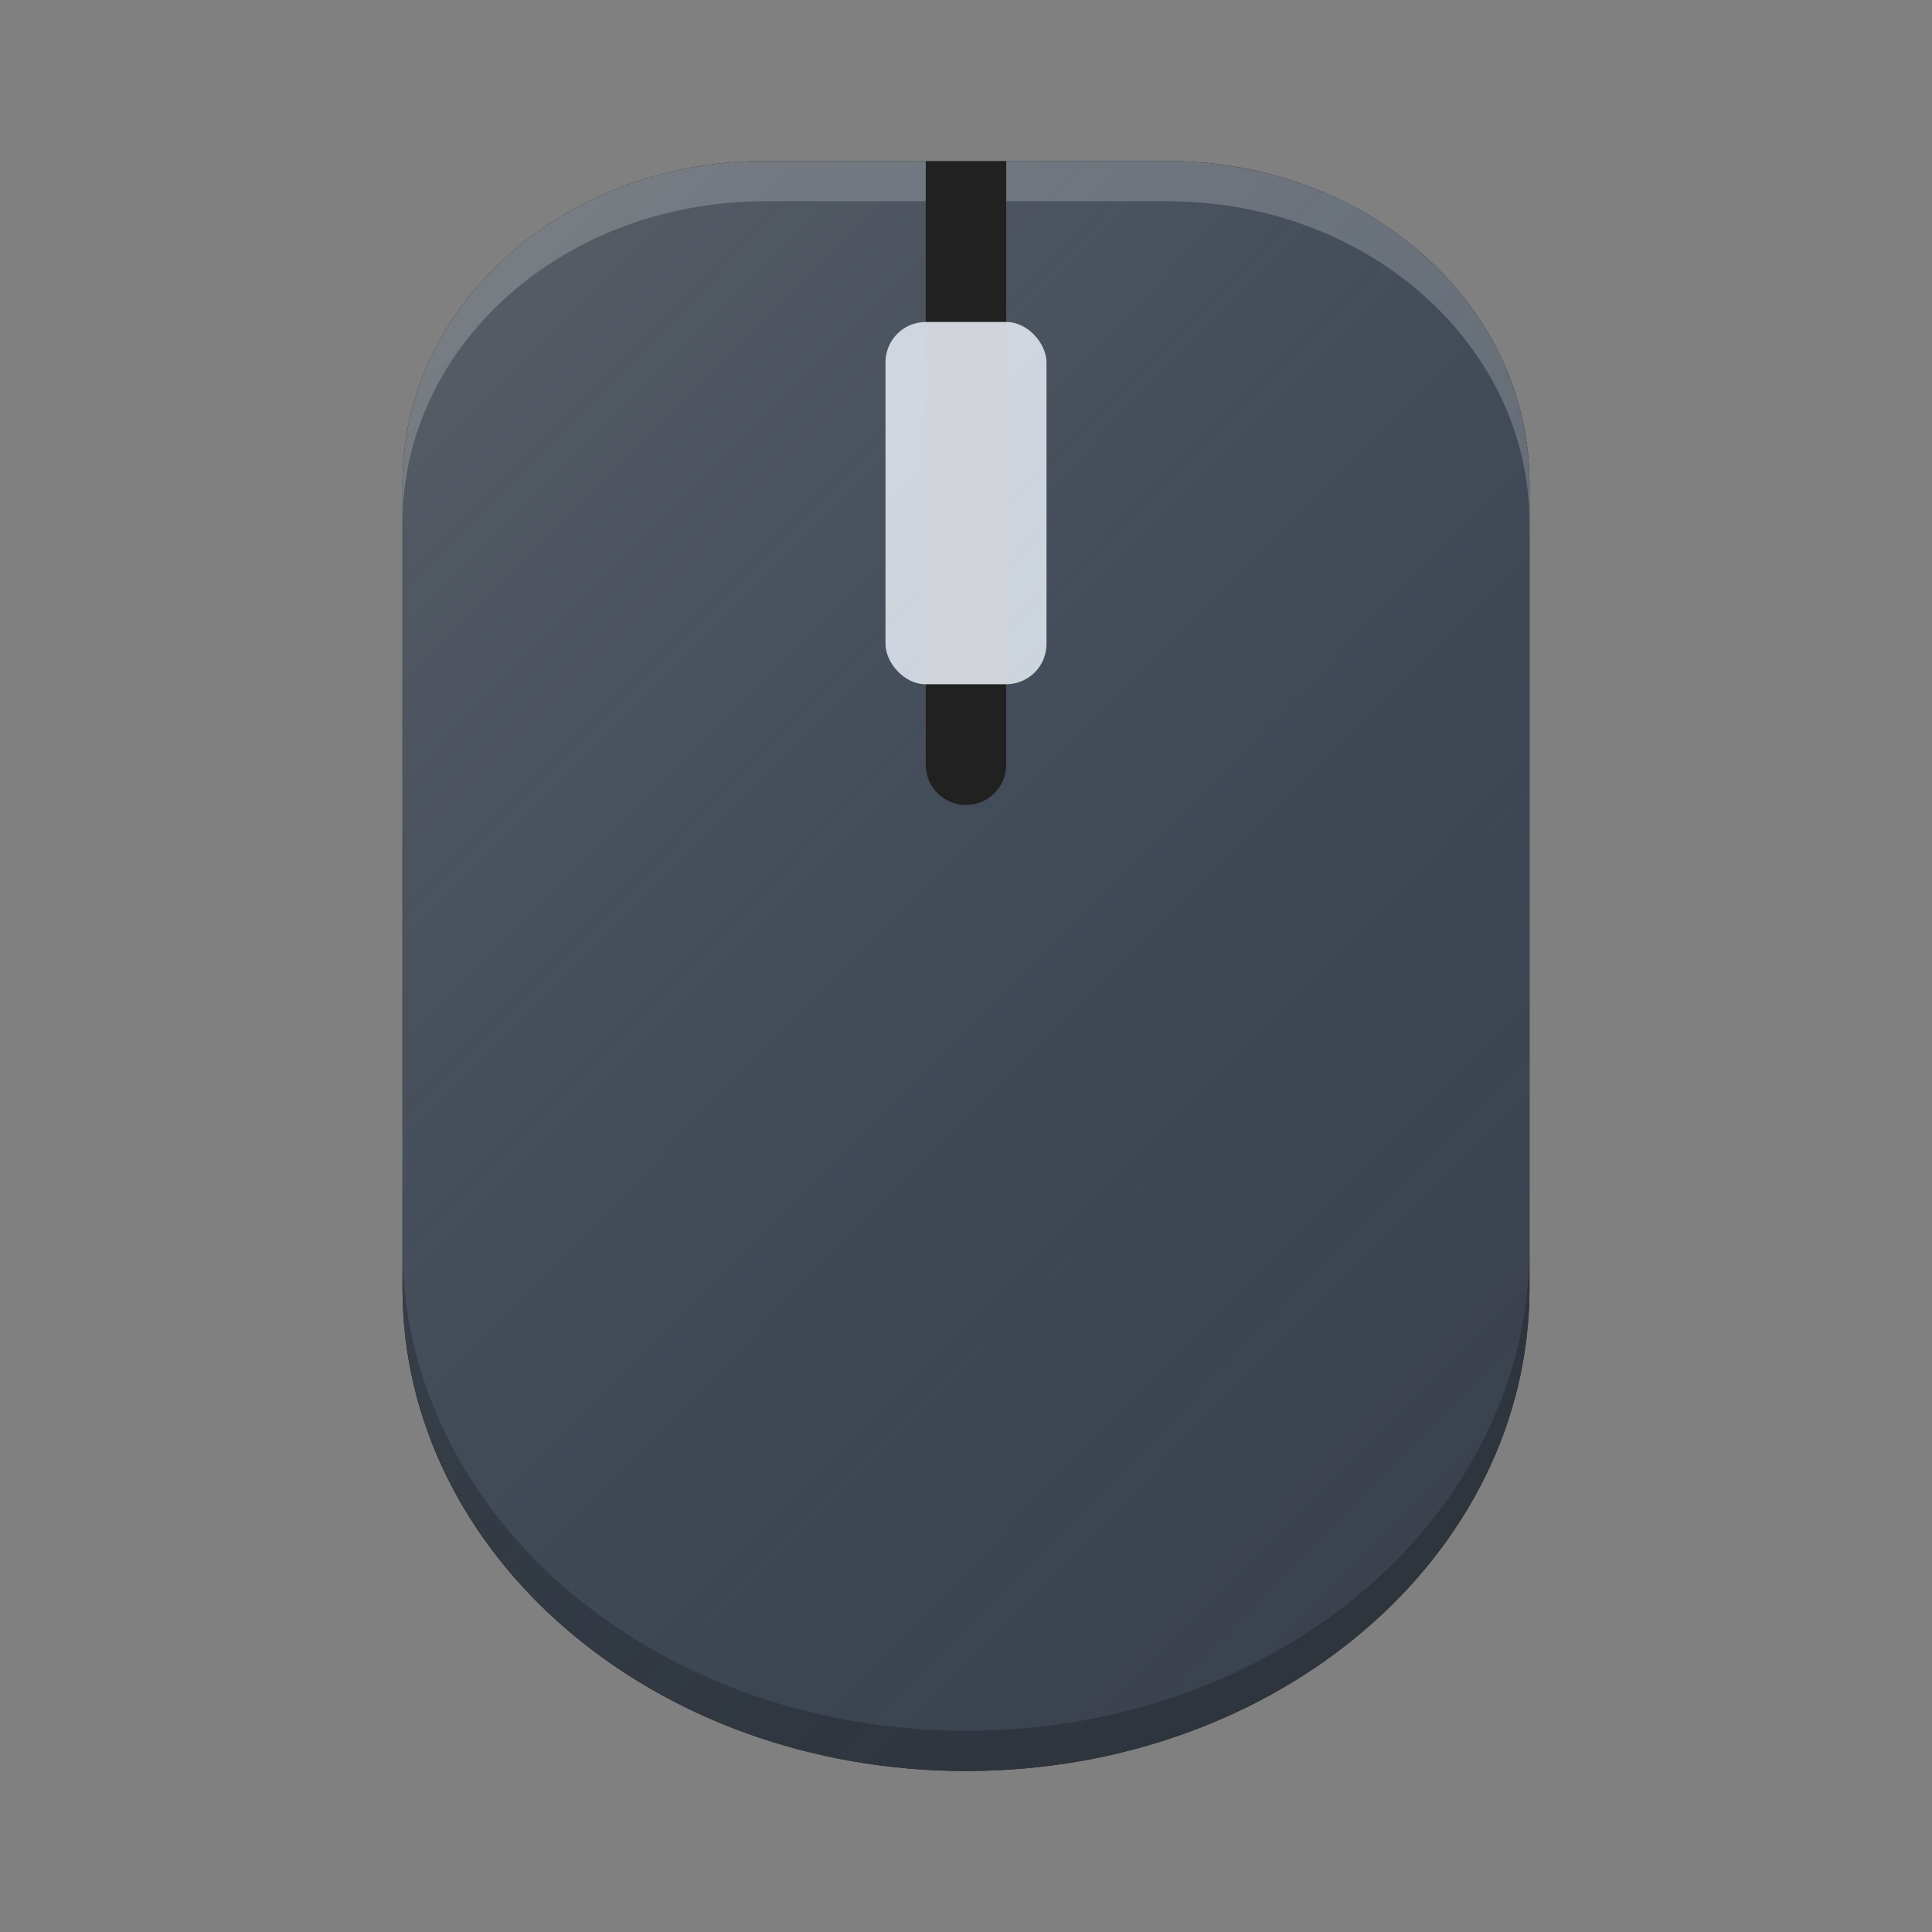 <?xml version="1.0" encoding="UTF-8" standalone="no"?>
<!-- Created with Inkscape (http://www.inkscape.org/) -->

<svg
   xmlns:dc="http://purl.org/dc/elements/1.1/"
   xmlns:cc="http://creativecommons.org/ns#"
   xmlns:rdf="http://www.w3.org/1999/02/22-rdf-syntax-ns#"
   xmlns:svg="http://www.w3.org/2000/svg"
   xmlns="http://www.w3.org/2000/svg"
   xmlns:xlink="http://www.w3.org/1999/xlink"
   xmlns:sodipodi="http://sodipodi.sourceforge.net/DTD/sodipodi-0.dtd"
   xmlns:inkscape="http://www.inkscape.org/namespaces/inkscape"
   width="48"
   height="48"
   viewBox="0 0 48 48"
   id="svg2"
   version="1.1"
   inkscape:version="0.91 r13725"
   sodipodi:docname="input-mouse.svg"
   inkscape:export-filename="/home/poltertec/Downloads/journal.png"
   inkscape:export-xdpi="360"
   inkscape:export-ydpi="360">
  <rect x="0" y="0" width="48" height="48" fill="#808080" stroke="none"/>
  <defs
     id="defs4">
    <filter
       style="color-interpolation-filters:sRGB"
       inkscape:label="Drop Shadow"
       id="filter4630">
      <feFlood
         flood-opacity="1"
         flood-color="rgb(0,0,0)"
         result="flood"
         id="feFlood4632" />
      <feComposite
         in="flood"
         in2="SourceGraphic"
         operator="in"
         result="composite1"
         id="feComposite4634" />
      <feGaussianBlur
         in="composite1"
         stdDeviation="0.5"
         result="blur"
         id="feGaussianBlur4636" />
      <feOffset
         dx="0"
         dy="0.5"
         result="offset"
         id="feOffset4638" />
      <feComposite
         in="SourceGraphic"
         in2="offset"
         operator="over"
         result="composite2"
         id="feComposite4640" />
    </filter>
    <linearGradient
       inkscape:collect="always"
       id="linearGradient4165">
      <stop
         style="stop-color:#ffffff;stop-opacity:0.15"
         offset="0"
         id="stop4167" />
      <stop
         style="stop-color:#177ed5;stop-opacity:0;"
         offset="1"
         id="stop4169" />
    </linearGradient>
    <linearGradient
       inkscape:collect="always"
       xlink:href="#linearGradient4165"
       id="linearGradient4171-1"
       x1="7"
       y1="1011.362"
       x2="41"
       y2="1045.362"
       gradientUnits="userSpaceOnUse"
       gradientTransform="matrix(0.928,0,0,0.936,2.224,65.7)" />
  </defs>
  <sodipodi:namedview
     id="base"
     pagecolor="#ffffff"
     bordercolor="#666666"
     borderopacity="1.0"
     inkscape:pageopacity="0"
     inkscape:pageshadow="2"
     inkscape:zoom="4.2031251"
     inkscape:cx="-5.4970215"
     inkscape:cy="-11.713795"
     inkscape:document-units="px"
     inkscape:current-layer="layer1"
     showgrid="true"
     units="px"
     inkscape:window-width="959"
     inkscape:window-height="1011"
     inkscape:window-x="960"
     inkscape:window-y="0"
     inkscape:window-maximized="0"
     inkscape:showpageshadow="false"
     showguides="false">
    <inkscape:grid
       type="xygrid"
       id="grid4140" />
  </sodipodi:namedview>
  <g
     inkscape:label="Laag 1"
     inkscape:groupmode="layer"
     id="layer1"
     transform="translate(0,-1004.362)">
    <path
       style="fill:#212121;fill-opacity:1;stroke:none;stroke-width:0.4;stroke-miterlimit:4;stroke-dasharray:none;stroke-opacity:0.1"
       d="M 19 4 C 14.014 4 10 7.568 10 12 L 10 16 L 10 17 L 10 32 C 10 38.648 16.244 44 24 44 C 31.756 44 38 38.648 38 32 L 38 17 L 38 16 L 38 12 C 38 7.568 33.986 4 29 4 L 24 4 L 19 4 z "
       transform="translate(0,1004.362)"
       id="rect4170" />
    <path
       style="fill:#3b414b;fill-opacity:1;stroke:none;stroke-width:0.4;stroke-miterlimit:4;stroke-dasharray:none;stroke-opacity:0.1"
       d="m 19,1008.362 c -4.986,0 -9,3.568 -9,8 l 0,4 0,1 0,15 c 0,6.648 6.244,12 14,12 7.756,0 14,-5.352 14,-12 l 0,-15 0,-1 0,-4 c 0,-4.432 -4.014,-8 -9,-8 l -4,0 0,15 c 0,0.554 -0.446,1 -1,1 -0.554,0 -1,-0.446 -1,-1 l 0,-15 -4,0 z"
       id="path4153"
       inkscape:connector-curvature="0" />
    <rect
       style="fill:#d1d5db;fill-opacity:1;stroke:none;stroke-width:0.4;stroke-miterlimit:4;stroke-dasharray:none;stroke-opacity:0.1"
       id="rect4168"
       width="4"
       height="9"
       x="22"
       y="1012.362"
       rx="1"
       ry="1" />
    <path
       style="fill:url(#linearGradient4171-1);fill-opacity:1;stroke:none;stroke-width:2;stroke-linecap:round;stroke-linejoin:round;stroke-miterlimit:4;stroke-dasharray:none;stroke-opacity:1"
       d="m 19,1008.362 c -4.986,0 -9,3.568 -9,8 l 0,4 0,1 0,7 0,8 c 0,0.411 0.026,0.817 0.072,1.217 0.011,0.095 0.033,0.187 0.047,0.281 0.043,0.297 0.089,0.593 0.156,0.883 0.044,0.186 0.105,0.368 0.158,0.551 0.055,0.19 0.104,0.382 0.17,0.568 0.07,0.198 0.157,0.387 0.238,0.58 0.071,0.17 0.137,0.343 0.217,0.51 0.097,0.202 0.211,0.396 0.32,0.592 0.079,0.142 0.153,0.285 0.238,0.424 0.135,0.219 0.284,0.43 0.434,0.641 0.075,0.106 0.146,0.215 0.225,0.318 0.178,0.233 0.37,0.458 0.566,0.68 0.063,0.071 0.123,0.145 0.188,0.215 0.204,0.22 0.421,0.432 0.643,0.639 0.074,0.07 0.146,0.141 0.223,0.209 0.239,0.213 0.491,0.416 0.748,0.613 0.058,0.045 0.113,0.093 0.172,0.137 0.277,0.206 0.564,0.399 0.859,0.586 0.052,0.033 0.104,0.067 0.156,0.1 0.311,0.191 0.633,0.372 0.963,0.541 0.037,0.019 0.073,0.038 0.109,0.057 0.361,0.182 0.732,0.35 1.113,0.504 0.395,0.159 0.8,0.304 1.215,0.432 0.829,0.256 1.695,0.448 2.59,0.566 0.001,2e-4 0.003,-2e-4 0.004,0 0.445,0.059 0.897,0.1 1.355,0.123 0.273,0.014 0.543,0.035 0.82,0.035 0.275,0 0.543,-0.022 0.814,-0.035 0.002,-10e-5 0.004,10e-5 0.006,0 0.458,-0.023 0.91,-0.064 1.355,-0.123 6.4e-4,-10e-5 0.001,10e-5 0.002,0 6.42e-4,-10e-5 0.001,10e-5 0.002,0 0.894,-0.119 1.761,-0.311 2.59,-0.566 0.415,-0.128 0.819,-0.272 1.215,-0.432 0.381,-0.154 0.752,-0.322 1.113,-0.504 0.037,-0.018 0.073,-0.038 0.109,-0.057 0.33,-0.169 0.652,-0.35 0.963,-0.541 0.053,-0.033 0.104,-0.066 0.156,-0.1 0.295,-0.187 0.583,-0.38 0.859,-0.586 0.059,-0.044 0.114,-0.092 0.172,-0.137 0.257,-0.198 0.509,-0.4 0.748,-0.613 0.076,-0.068 0.148,-0.139 0.223,-0.209 0.222,-0.207 0.438,-0.419 0.643,-0.639 0.065,-0.07 0.125,-0.144 0.188,-0.215 0.196,-0.222 0.388,-0.446 0.566,-0.68 0.079,-0.104 0.149,-0.212 0.225,-0.318 0.15,-0.21 0.299,-0.422 0.434,-0.641 0.085,-0.139 0.159,-0.282 0.238,-0.424 0.11,-0.196 0.223,-0.39 0.32,-0.592 0.08,-0.167 0.145,-0.34 0.217,-0.51 0.081,-0.193 0.168,-0.383 0.238,-0.58 0.066,-0.186 0.115,-0.379 0.17,-0.568 0.053,-0.183 0.115,-0.364 0.158,-0.551 0.068,-0.29 0.113,-0.586 0.156,-0.883 0.014,-0.094 0.036,-0.186 0.047,-0.281 0.047,-0.4 0.072,-0.806 0.072,-1.217 l 0,-15 0,-1 0,-4 c 0,-4.432 -4.014,-8 -9,-8 l -4,0 0,14.627 0,0.373 c 0,0.554 -0.446,1 -1,1 -0.554,0 -1,-0.446 -1,-1 l 0,-0.373 0,-14.57 0,-0.057 -4,0 z"
       id="circle4163-3"
       inkscape:connector-curvature="0" />
    <path
       style="fill:#000000;fill-opacity:0.204;stroke:none;stroke-width:0.4;stroke-miterlimit:4;stroke-dasharray:none;stroke-opacity:0.1"
       d="m 10,1035.362 0,1 c 0,6.648 6.244,12 14,12 7.756,0 14,-5.352 14,-12 l 0,-1 c 0,6.648 -6.244,12 -14,12 -7.756,0 -14,-5.352 -14,-12 z"
       id="path4164"
       inkscape:connector-curvature="0" />
    <path
       style="fill:#ffffff;fill-opacity:0.2;stroke:none;stroke-width:2;stroke-linecap:round;stroke-linejoin:round;stroke-miterlimit:4;stroke-dasharray:none;stroke-opacity:1"
       d="M 19 4 C 14.014 4 10 7.568 10 12 L 10 13 C 10 8.568 14.014 5 19 5 L 19 4.998 L 23 4.998 L 23 4.057 L 23 4 L 19 4 z M 25 4 L 25 5 L 29 5 C 33.986 5 38 8.568 38 13 L 38 12 C 38 7.568 33.986 4 29 4 L 25 4 z "
       transform="translate(0,1004.362)"
       id="path4169" />
  </g>
</svg>

